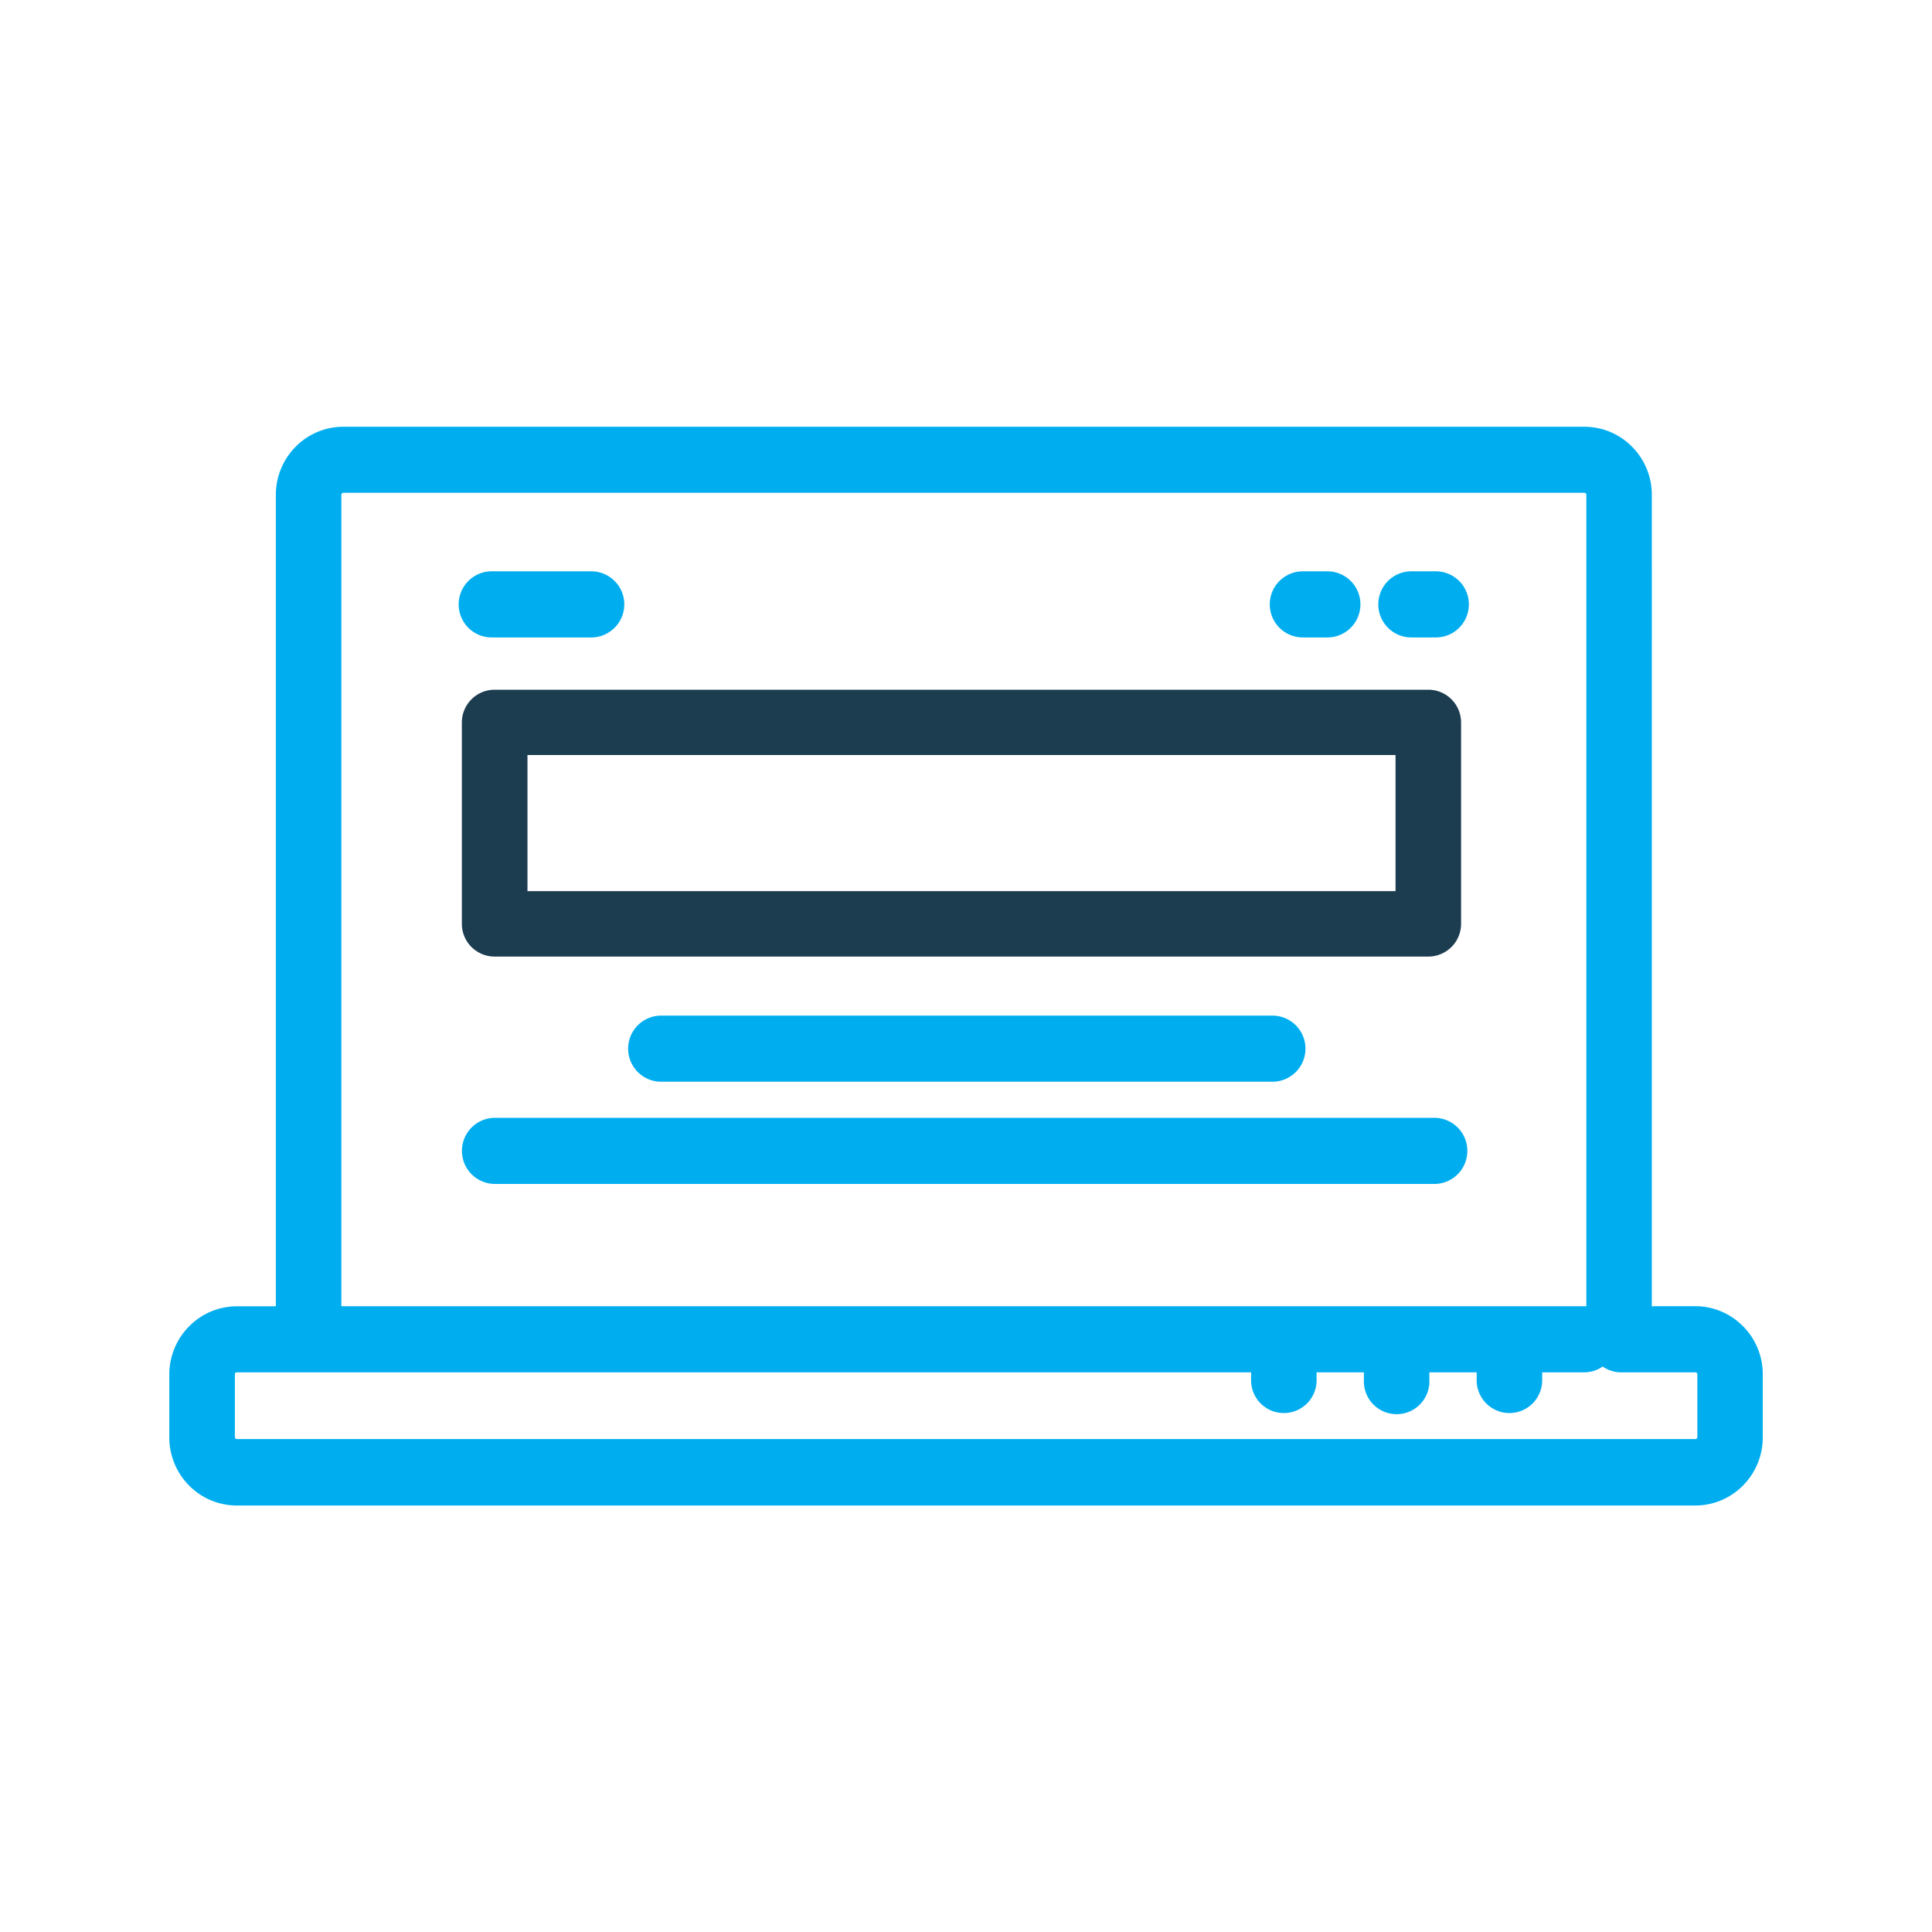 <svg xmlns="http://www.w3.org/2000/svg" width="52" height="52" viewBox="0 0 52 52">
  <g id="icon-standard-website" transform="translate(-432.444 -451.605)">
    <g id="icon-standard-website-inner" transform="translate(437 463.089)">
      <path id="Path_2075" data-name="Path 2075" d="M52.649,85.913v.214a.881.881,0,1,1-1.763,0v-.214h-27.3a.055.055,0,0,0-.036.013v0a.058.058,0,0,0-.015.036v1.694a.058.058,0,0,0,.015.036.055.055,0,0,0,.036.016h39.26a.05.05,0,0,0,.036-.016.048.048,0,0,0,.016-.036V85.965a.046.046,0,0,0-.016-.036l-.009-.009a.057.057,0,0,0-.027-.007H60.849a.875.875,0,0,1-.5-.156.879.879,0,0,1-.5.156H58.721v.214a.881.881,0,1,1-1.763,0v-.214H55.685v.214a.882.882,0,1,1-1.763,0v-.214Zm9.023-1.773V62.292A1.832,1.832,0,0,0,61.14,61a1.8,1.8,0,0,0-1.283-.538H26.452A1.8,1.8,0,0,0,25.17,61a1.833,1.833,0,0,0-.532,1.295v21.84H23.583a1.8,1.8,0,0,0-1.28.54v0a1.836,1.836,0,0,0-.533,1.295v1.694a1.838,1.838,0,0,0,.532,1.295,1.806,1.806,0,0,0,1.282.538h39.26a1.8,1.8,0,0,0,1.282-.538,1.835,1.835,0,0,0,.532-1.295V85.965a1.834,1.834,0,0,0-.532-1.295l-.064-.06a1.8,1.8,0,0,0-1.218-.478H61.788a.936.936,0,0,0-.116.008Zm-35.22-21.9a.046.046,0,0,0-.036.016.047.047,0,0,0-.015.037v21.84H59.909V62.292a.054.054,0,0,0-.015-.037.048.048,0,0,0-.036-.016ZM55.817,79.062a.89.89,0,0,1,0,1.78H30.536a.89.89,0,0,1,0-1.78ZM33.126,64.353a.89.89,0,0,1,0,1.78H30.448a.89.89,0,0,1,0-1.78Zm22.732,0a.89.89,0,0,1,0,1.78H55.2a.89.89,0,0,1,0-1.78Zm-2.919,0a.89.89,0,0,1,0,1.78h-.66a.89.89,0,0,1,0-1.78ZM51.46,76.311a.89.89,0,0,1,0,1.78H35.009a.89.89,0,0,1,0-1.78Z" transform="translate(-21.769 -60.46)" fill="#00aef0" fill-rule="evenodd"/>
      <path id="Path_2076" data-name="Path 2076" d="M76.546,85.942H51.416a.882.882,0,0,0-.882.88v5.421a.881.881,0,0,0,.882.881H76.546a.881.881,0,0,0,.882-.881V86.822A.882.882,0,0,0,76.546,85.942Zm-.882,5.421H52.3V87.7H75.664Z" transform="translate(-42.659 -78.862)" fill="#1c3c50" fill-rule="evenodd"/>
    </g>
    <rect id="icon-standard-website-area" width="52" height="52" transform="translate(432.444 451.605)" fill="none"/>
  </g>
</svg>
